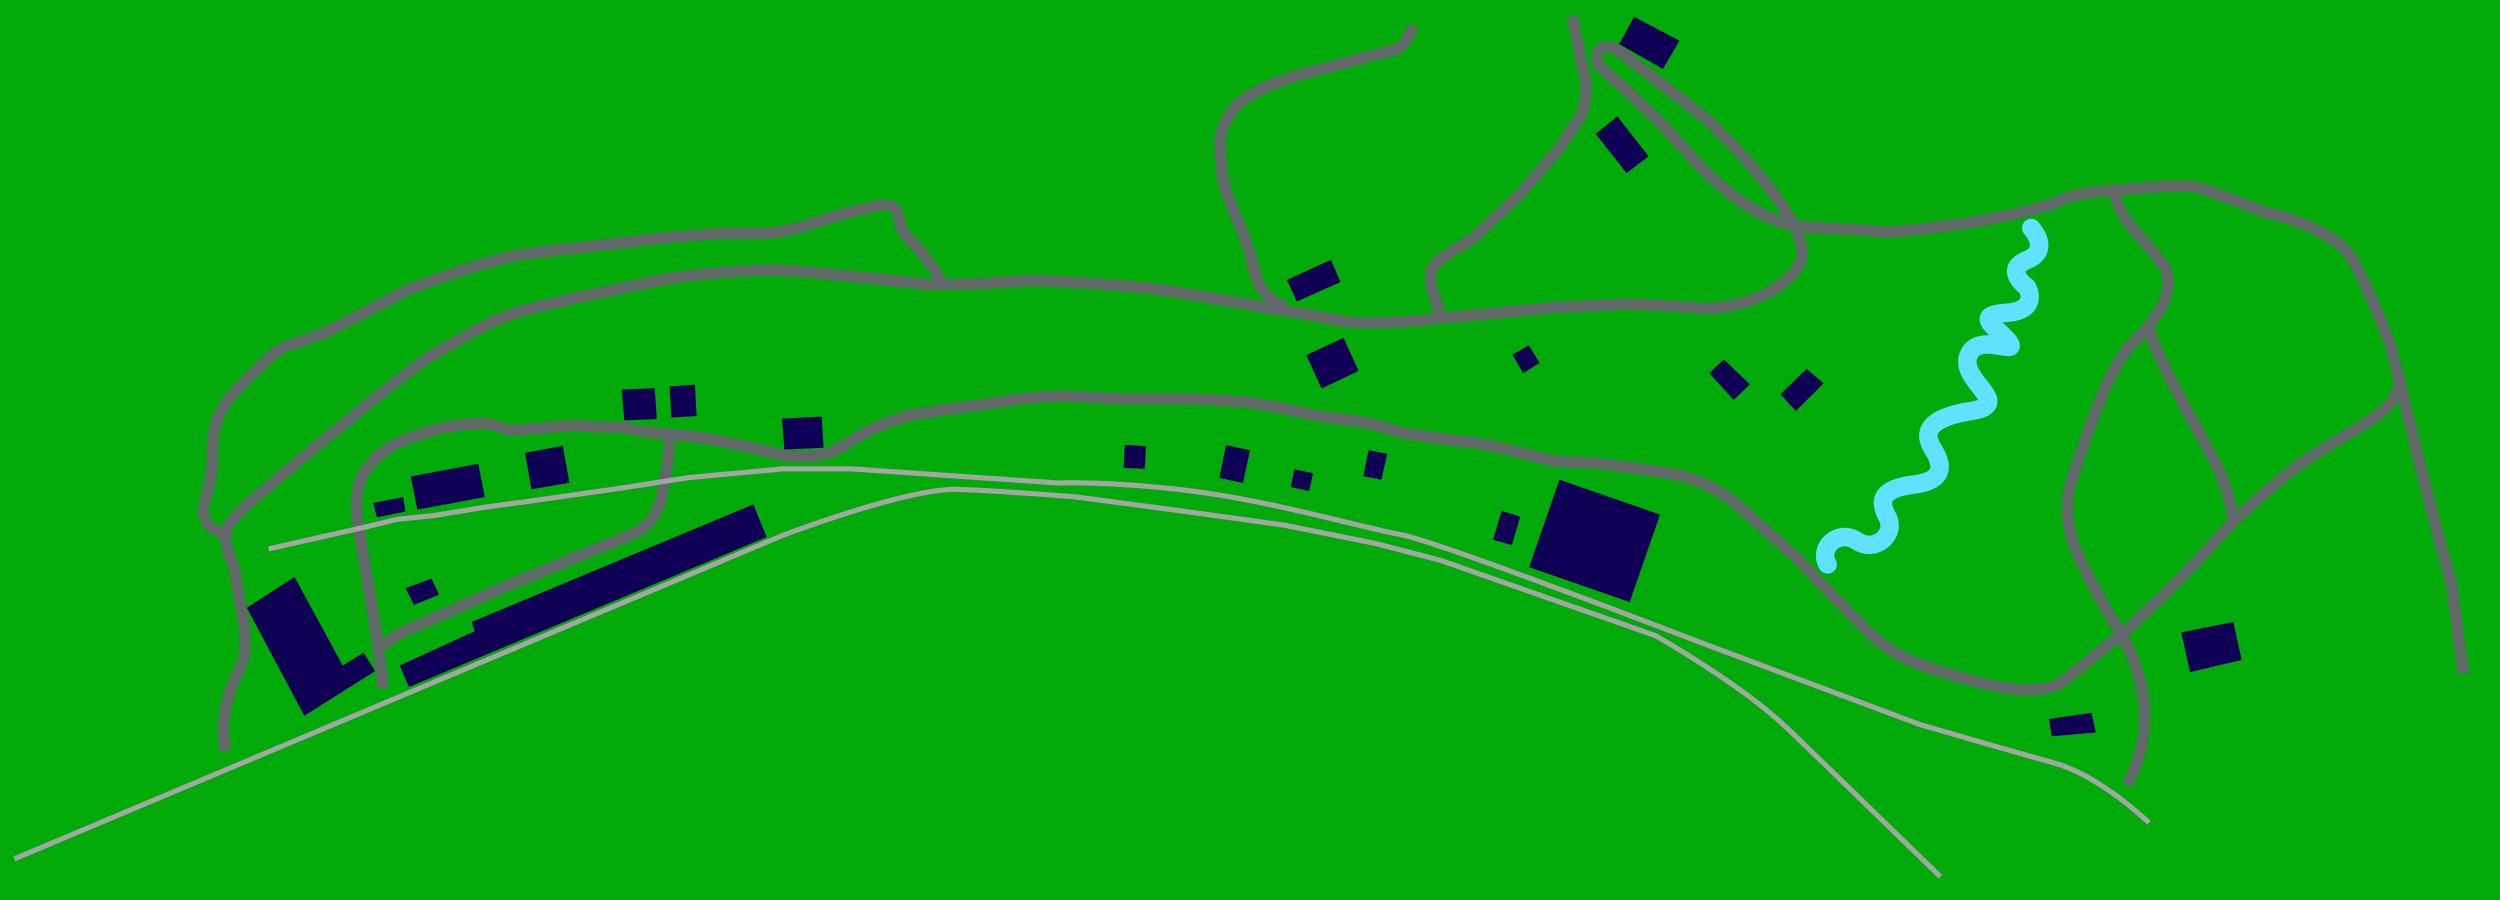 <?xml version="1.0" encoding="UTF-8"?>
<svg xmlns="http://www.w3.org/2000/svg" viewBox="0 0 2433.78 876.44">
  <defs>
    <style>
      .cls-1 {
        stroke: #5fe1ff;
        stroke-linecap: round;
        stroke-width: 18px;
      }

      .cls-1, .cls-2, .cls-3 {
        fill: none;
        stroke-linejoin: round;
      }

      .cls-4 {
        fill: #00aa09;
      }

      .cls-2 {
        stroke: #a4a6a4;
        stroke-width: 5px;
      }

      .cls-3 {
        stroke: #5f6866;
        stroke-width: 11px;
      }

      .cls-5 {
        fill: #100055;
      }
    </style>
  </defs>
  <g id="Layer_3" data-name="Layer 3">
    <rect class="cls-4" width="2433.78" height="876.44"/>
  </g>
  <g id="Layer_2" data-name="Layer 2">
    <path class="cls-3" d="m219.96,730.81s-10.56-30.89,11.44-76c0,0,12-14,4.89-54.22s-8.31-47.78-8.31-47.78c0,0-9.92-22-8.14-34.44s30.89-36,30.89-36c0,0,146.67-124.44,172.44-138.22s49.78-30.89,82.22-40.67,146.67-32.44,146.67-32.44c0,0,77.33-12.22,133.78-6.44s116.67,12.22,116.67,12.22c0,0,38,.44,59.11-1.11s40.89-3.11,54.89-2.44,89.56,4.44,127.56,10.89,142.22,24.44,142.22,24.44c0,0,21.56,5.33,41.11,5.78s49.33-2,49.33-2l70.22-6.67,66.89-6.44,71.33-3.33s50.89,2,69.11,4,72.67-5.11,96.67-41.33-88.89-142-88.89-142l-87.56-68.22s-10.89-6-16.89,0-1.33,15.11-1.33,15.11c0,0,50.59,45.11,69.26,65.56s70.81,88.89,135.7,92.15,75.85,4.74,75.85,4.74c0,0,57.19-3.85,110.81-14.81s58.07-16.59,58.07-16.59c0,0,15.11-6.81,49.78-9.19s72-7.7,91.26-.89,56.3,21.63,56.3,21.63c0,0,69.93,13.93,88,48.3s35.85,81.19,35.85,81.19l28.15,114.67,17.19,67.26,13.63,48.89,12.15,89.48"/>
    <path class="cls-3" d="m2336.37,365.33s1.04,19.41-16.15,34.22-63.26,38.07-85.78,55.85-54.96,44.15-82.52,76.15-80.52,80.59-80.52,80.59l-62.67,50.89s-14,12.22-50.89,7.33-89.56-22.67-102.44-29.33-25.11-14.44-38.89-28-66.22-68.67-66.22-68.67l-61.33-55.11s-26.67-22-59.33-27.56-79.56-11.33-79.56-11.33l-33.11-.89-21.33-4.67-32.67-8.44-20.67-4.22-60-8-16.89-2.67-22.22-6.89-22-4.67-32.67-4-36.22-7.56-36.44-6.89-26.89-1.78-29.56-1.44h-68.67l-32.89-1.67s-31.33-2.67-62.44,1.67-104.67,15-104.67,15c0,0-35.56,7.11-67.33,29.33s-76.22,6.89-76.22,6.89c0,0-55.56-14-93.56-16.67s-44-6.44-44-6.44l-13.33-.44-20.44-.44-13.56-1.33-18.44,1.11-14.89,1.33-17.11,1.33-14.89,1.11-17.78-5.33s-9.11-3.78-39.33,1.33-52,16-52,16c0,0-16,5.56-30.89,25.11s-8.44,54.67-8.44,54.67l10.22,60.67s14.44,83.33,13.78,98.44"/>
    <path class="cls-3" d="m370.52,629.7s13.78-11.78,33.11-19.78,89.11-39.33,89.11-39.33l112.22-46.22s17.33-5.78,25.78-14.67,12-20.89,12-20.89c0,0,8.44-34,9.11-62.22"/>
    <path class="cls-3" d="m2173.63,505.26s-2-26.67-18-56.67-58.89-104.67-63.56-129.56"/>
    <path class="cls-3" d="m2058.07,187.26s3.33,17.11,15.78,31.78,31.78,38,31.78,38c0,0,11.11,16.44,0,38.89s-30.89,38.89-30.89,38.89c0,0-15.78,17.11-30.89,55.78s-26.67,76-26.67,76c0,0-11.78,30.44,2.67,66s42.89,81.11,42.89,81.11"/>
    <path class="cls-3" d="m2066.52,621.26s44.67,67.56,4.22,142.44"/>
    <path class="cls-3" d="m215.78,518.43s-24.89-5.98-16-32.06,7.04-54.52,7.04-54.52c0,0-.52-27.56,22.29-51.26s36.44-35.56,36.44-35.56c0,0,4.15-5.63,27.56-12.74s42.67-18.37,42.67-18.37l29.33-15.11,29.04-15.41s80-32,121.48-36.74,69.63-8,69.63-8l64.59-7.41,53.04-4.15h45.93s20.74-2.37,34.96-7.41,46.52-13.93,46.52-13.93l26.37-5.93s16.3-3.56,18.07,11.56,11.85,22.22,11.85,22.22c0,0,26.96,30.52,29.33,40.59"/>
    <path class="cls-3" d="m1402.44,308l-8.89-29.04s-4.15-15.41,4.44-23.11,35.85-23.7,35.85-23.7l45.04-42.07,38.81-45.63,20.44-30.22s8.89-17.19,5.04-36.74-12.74-61.93-12.74-61.93"/>
    <path class="cls-3" d="m1251.93,299.41s-25.19-8.59-30.22-33.78-18.07-53.93-18.07-53.93c0,0-11.26-26.37-13.33-38.81s-2.96-35.56-2.96-35.56c0,0,1.48-25.19,25.19-41.78s68.44-26.96,68.44-26.96l74.07-19.56s13.04,0,20.15-24"/>
    <polygon class="cls-5" points="605.26 379.26 607.78 409.19 639.48 408 637.41 377.93 605.26 379.26"/>
    <polygon class="cls-5" points="651.85 376.15 653.7 406.52 678.15 405.04 676.52 374.52 651.85 376.15"/>
    <polygon class="cls-5" points="761.26 407.56 763.63 437.63 801.85 435.85 799.78 405.63 761.26 407.56"/>
    <polygon class="cls-5" points="511.19 440.81 517.41 476.37 554.3 469.93 547.85 434.04 511.19 440.81"/>
    <polygon class="cls-5" points="399.85 463.81 406.3 496.15 471.96 483.93 465.63 451.48 399.85 463.81"/>
    <polygon class="cls-5" points="363.52 489.59 366.85 503.59 394.74 498.04 392.41 483.93 363.52 489.59"/>
    <polygon class="cls-5" points="240.3 591.7 296.3 696.81 365.19 653.26 353.85 635.48 333.63 647.93 286.74 561.7 240.3 591.7"/>
    <polygon class="cls-5" points="394.74 572.59 402.96 588.81 427.41 579.04 420.07 563.26 394.74 572.59"/>
    <polygon class="cls-5" points="389.19 647.93 398.07 668.81 746.3 522.81 733.41 491.04 459.19 605.48 462.3 614.37 389.19 647.93"/>
    <polygon class="cls-5" points="1994.74 699.93 1997.41 716.81 2040.3 713.04 2036.07 693.93 1994.74 699.93"/>
    <path class="cls-5" d="m2123.41,615.7c1.11,3.78,8.67,38.67,8.67,38.67l50.22-12-8.22-36.89-50.67,10.22Z"/>
    <polygon class="cls-5" points="1733.41 383.81 1748.19 400.15 1775.3 373.15 1758.63 359.15 1733.41 383.81"/>
    <polygon class="cls-5" points="1664.07 363.26 1687.74 389.37 1703.52 374.15 1678.19 350.04 1664.07 363.26"/>
    <polygon class="cls-5" points="1472.3 345.37 1482.85 363.2 1498.85 353.31 1488.3 336.15 1472.3 345.37"/>
    <rect class="cls-5" x="1507.3" y="474.78" width="90.1" height="103.63" transform="translate(545.66 1820.3) rotate(-70.85)"/>
    <polygon class="cls-5" points="1461.85 497.37 1453.52 525.48 1471.85 530.7 1479.96 503.04 1461.85 497.37"/>
    <polygon class="cls-5" points="1332.3 438.22 1327.26 463.63 1344.74 467.04 1350.52 441.93 1332.3 438.22"/>
    <polygon class="cls-5" points="1260 456.89 1256.67 474.3 1274.52 478 1278.3 460.67 1260 456.89"/>
    <polygon class="cls-5" points="1193.56 433.33 1187.04 465.33 1210.07 470.15 1216.89 438.44 1193.56 433.33"/>
    <polygon class="cls-5" points="1094.89 433.19 1093.93 455.56 1114.52 456.37 1115.7 434.37 1094.89 433.19"/>
    <polygon class="cls-5" points="1271.63 345.78 1286.59 378.22 1322.59 361.11 1307.86 328.89 1271.63 345.78"/>
    <polygon class="cls-5" points="1252.89 272.52 1262.44 293.48 1304.89 274.59 1295.7 252.89 1252.89 272.52"/>
    <polygon class="cls-5" points="1553.48 130.3 1583.48 168.52 1604.89 152.22 1574.59 113.33 1553.48 130.3"/>
    <polygon class="cls-5" points="1590.89 16.44 1576.3 42.89 1618.89 67.19 1634.96 39.7 1590.89 16.44"/>
    <path class="cls-1" d="m1977.41,221.93s20,21.33-4,31.11,0,26.67,0,26.67c0,0,13.33,22.67-20.89,24.89s-5.78,15.56,3.56,28.89-31.56-11.11-40,13.33,45.78,46.67,2.67,53.33-46.67,21.78-37.33,36.44,13.78,31.11-18.22,35.11-34.67,15.56-25.78,31.56-11.11,35.56-29.78,23.33-37.78,7.33-28.44,22.89"/>
    <path class="cls-2" d="m13.85,836.15l747.41-314.67s122.81-47.11,172.15-45.11,113.33,7.33,113.33,7.33l103.11,13.67,100.44,13.89,88.59,17.78,63.41,16.44,209.33,73.33s83.56,47.11,128.89,90.67,148.44,144,148.44,144"/>
    <path class="cls-2" d="m2092.07,801.04s-46.67-45.56-92.22-58.22-130.67-37.44-130.67-37.44l-118.67-44.33-101.33-38s-250.3-96.37-285.56-102.59-124.15-32.44-203.56-42.44-130.37-7.85-130.37-7.85l-202.07-13.78h-65.19l-93.04,8.67-64.15,10.07-91.7,13.04-41.59,5.61-49.07,8.02-36.74,3.85-29.04,7.11-95.7,21.63"/>
  </g>
</svg>